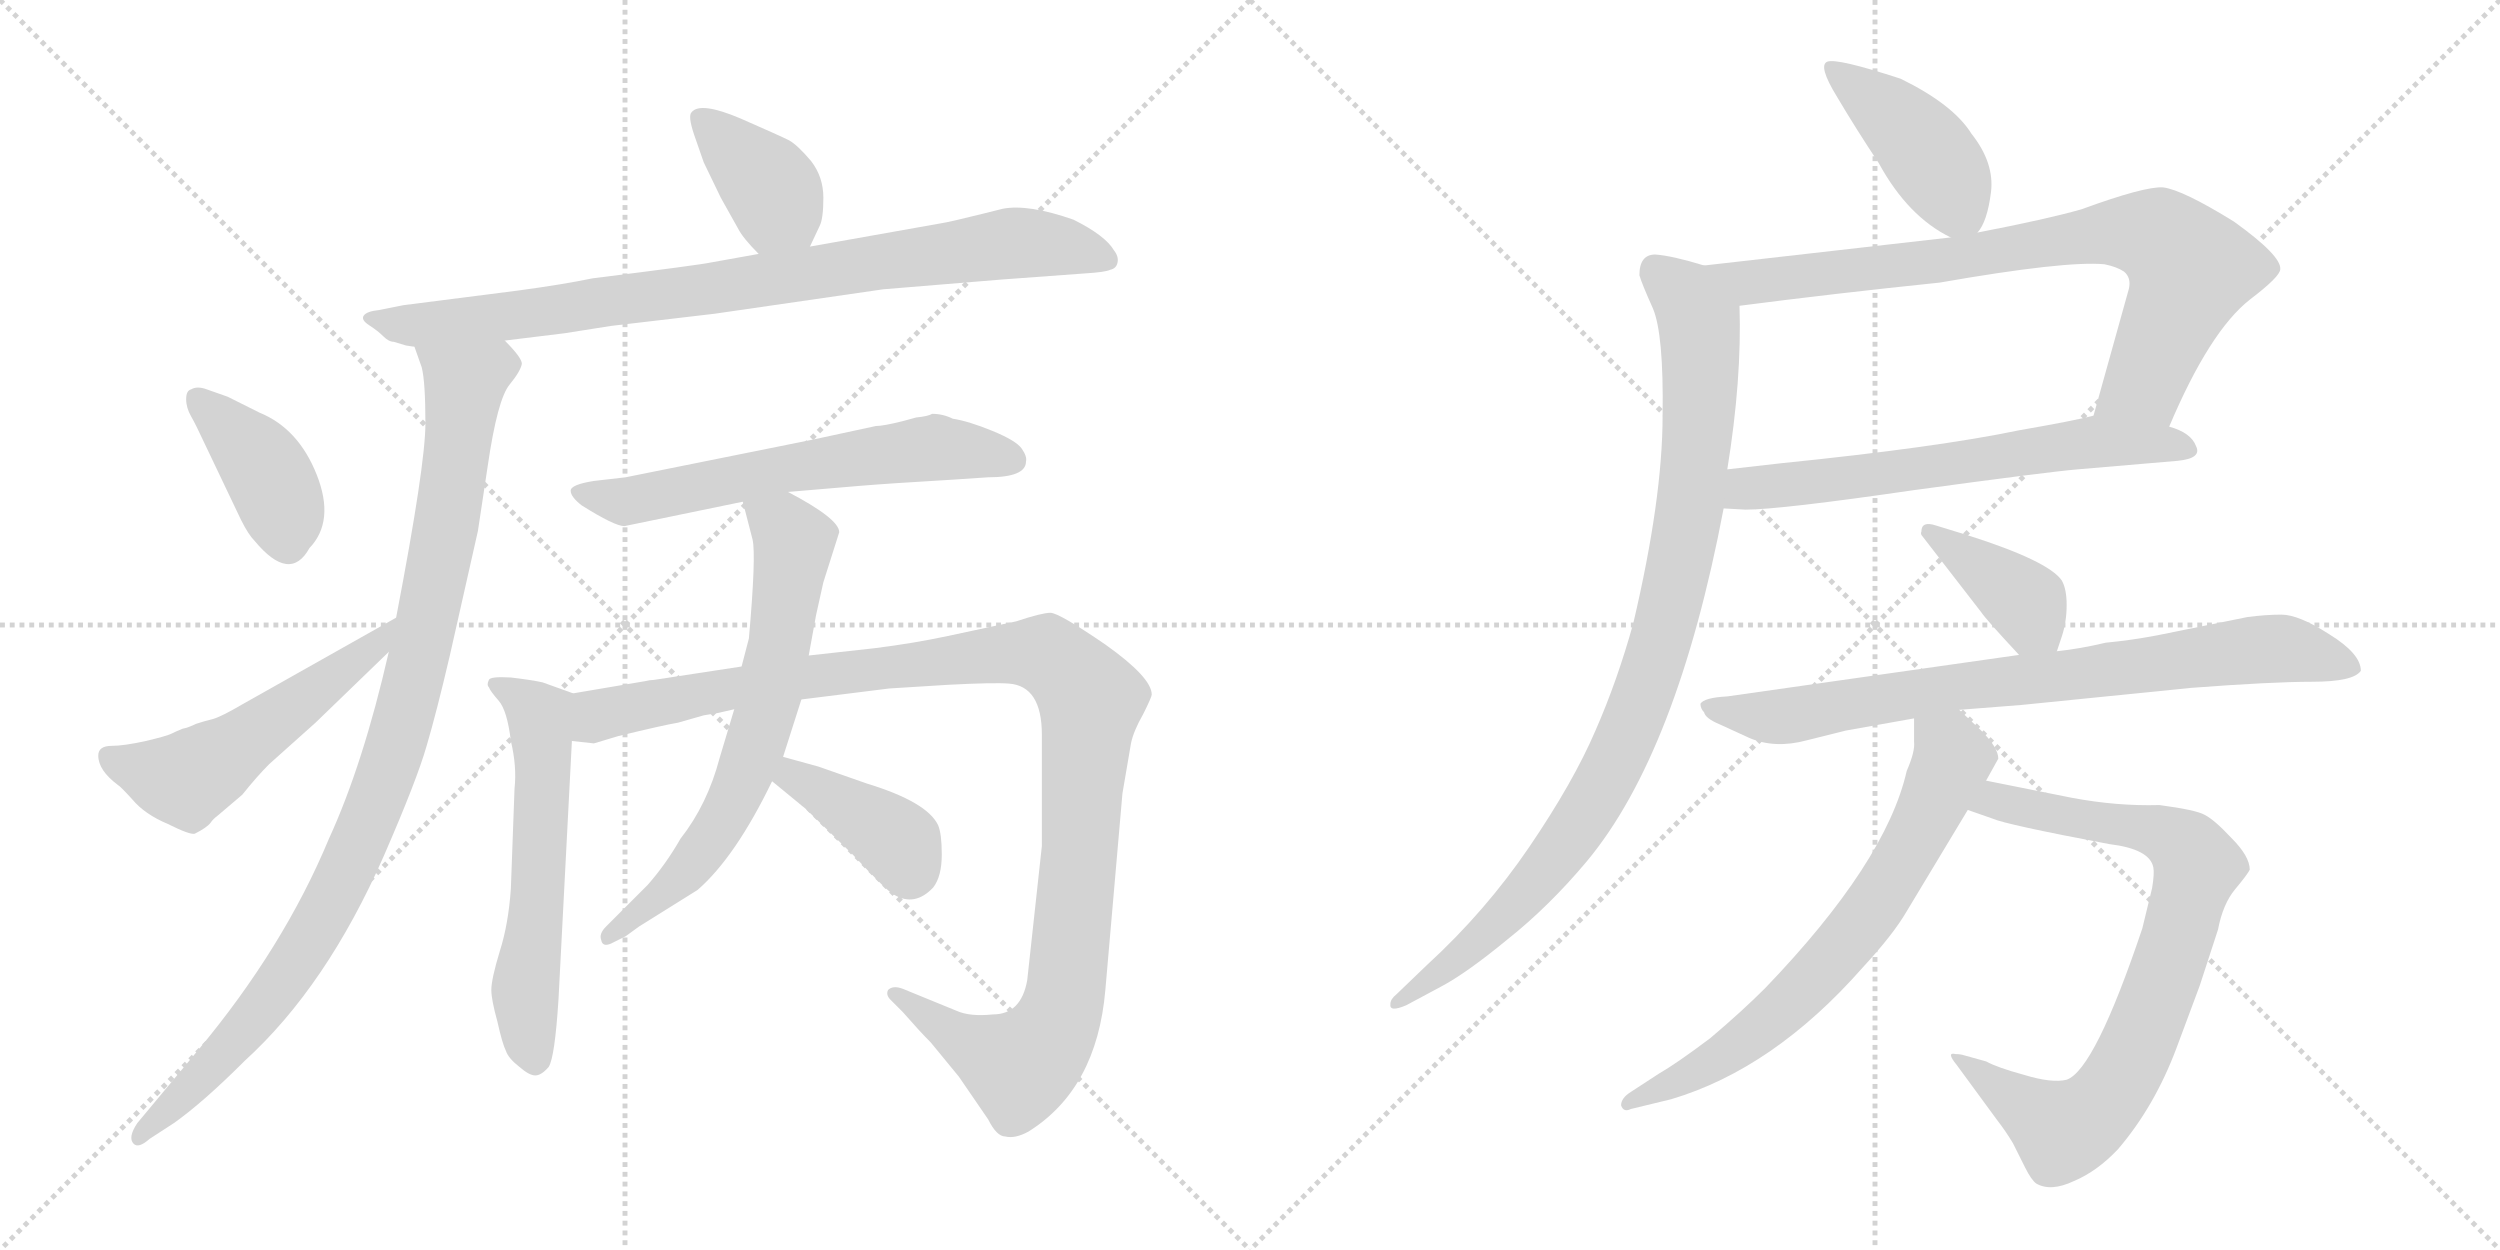 <svg version="1.1" viewBox="0 0 2048 1024" xmlns="http://www.w3.org/2000/svg">
  <g stroke="lightgray" stroke-dasharray="1,1" stroke-width="1" transform="scale(4, 4)">
    <line x1="0" y1="0" x2="256" y2="256"></line>
    <line x1="256" y1="0" x2="0" y2="256"></line>
    <line x1="128" y1="0" x2="128" y2="256"></line>
    <line x1="0" y1="128" x2="256" y2="128"></line>
    <line x1="256" y1="0" x2="512" y2="256"></line>
    <line x1="512" y1="0" x2="256" y2="256"></line>
    <line x1="384" y1="0" x2="384" y2="256"></line>
    <line x1="256" y1="128" x2="512" y2="128"></line>
  </g>
<g transform="scale(1, -1) translate(0, -850)">
   <style type="text/css">
    @keyframes keyframes0 {
      from {
       stroke: black;
       stroke-dashoffset: 384;
       stroke-width: 128;
       }
       56% {
       animation-timing-function: step-end;
       stroke: black;
       stroke-dashoffset: 0;
       stroke-width: 128;
       }
       to {
       stroke: black;
       stroke-width: 1024;
       }
       }
       #make-me-a-hanzi-animation-0 {
         animation: keyframes0 0.562s both;
         animation-delay: 0s;
         animation-timing-function: linear;
       }
    @keyframes keyframes1 {
      from {
       stroke: black;
       stroke-dashoffset: 864;
       stroke-width: 128;
       }
       74% {
       animation-timing-function: step-end;
       stroke: black;
       stroke-dashoffset: 0;
       stroke-width: 128;
       }
       to {
       stroke: black;
       stroke-width: 1024;
       }
       }
       #make-me-a-hanzi-animation-1 {
         animation: keyframes1 0.953s both;
         animation-delay: 0.562s;
         animation-timing-function: linear;
       }
    @keyframes keyframes2 {
      from {
       stroke: black;
       stroke-dashoffset: 989;
       stroke-width: 128;
       }
       76% {
       animation-timing-function: step-end;
       stroke: black;
       stroke-dashoffset: 0;
       stroke-width: 128;
       }
       to {
       stroke: black;
       stroke-width: 1024;
       }
       }
       #make-me-a-hanzi-animation-2 {
         animation: keyframes2 1.055s both;
         animation-delay: 1.516s;
         animation-timing-function: linear;
       }
    @keyframes keyframes3 {
      from {
       stroke: black;
       stroke-dashoffset: 398;
       stroke-width: 128;
       }
       56% {
       animation-timing-function: step-end;
       stroke: black;
       stroke-dashoffset: 0;
       stroke-width: 128;
       }
       to {
       stroke: black;
       stroke-width: 1024;
       }
       }
       #make-me-a-hanzi-animation-3 {
         animation: keyframes3 0.574s both;
         animation-delay: 2.57s;
         animation-timing-function: linear;
       }
    @keyframes keyframes4 {
      from {
       stroke: black;
       stroke-dashoffset: 530;
       stroke-width: 128;
       }
       63% {
       animation-timing-function: step-end;
       stroke: black;
       stroke-dashoffset: 0;
       stroke-width: 128;
       }
       to {
       stroke: black;
       stroke-width: 1024;
       }
       }
       #make-me-a-hanzi-animation-4 {
         animation: keyframes4 0.681s both;
         animation-delay: 3.144s;
         animation-timing-function: linear;
       }
    @keyframes keyframes5 {
      from {
       stroke: black;
       stroke-dashoffset: 613;
       stroke-width: 128;
       }
       67% {
       animation-timing-function: step-end;
       stroke: black;
       stroke-dashoffset: 0;
       stroke-width: 128;
       }
       to {
       stroke: black;
       stroke-width: 1024;
       }
       }
       #make-me-a-hanzi-animation-5 {
         animation: keyframes5 0.749s both;
         animation-delay: 3.826s;
         animation-timing-function: linear;
       }
    @keyframes keyframes6 {
      from {
       stroke: black;
       stroke-dashoffset: 584;
       stroke-width: 128;
       }
       66% {
       animation-timing-function: step-end;
       stroke: black;
       stroke-dashoffset: 0;
       stroke-width: 128;
       }
       to {
       stroke: black;
       stroke-width: 1024;
       }
       }
       #make-me-a-hanzi-animation-6 {
         animation: keyframes6 0.725s both;
         animation-delay: 4.575s;
         animation-timing-function: linear;
       }
    @keyframes keyframes7 {
      from {
       stroke: black;
       stroke-dashoffset: 1133;
       stroke-width: 128;
       }
       79% {
       animation-timing-function: step-end;
       stroke: black;
       stroke-dashoffset: 0;
       stroke-width: 128;
       }
       to {
       stroke: black;
       stroke-width: 1024;
       }
       }
       #make-me-a-hanzi-animation-7 {
         animation: keyframes7 1.172s both;
         animation-delay: 5.3s;
         animation-timing-function: linear;
       }
    @keyframes keyframes8 {
      from {
       stroke: black;
       stroke-dashoffset: 673;
       stroke-width: 128;
       }
       69% {
       animation-timing-function: step-end;
       stroke: black;
       stroke-dashoffset: 0;
       stroke-width: 128;
       }
       to {
       stroke: black;
       stroke-width: 1024;
       }
       }
       #make-me-a-hanzi-animation-8 {
         animation: keyframes8 0.798s both;
         animation-delay: 6.472s;
         animation-timing-function: linear;
       }
    @keyframes keyframes9 {
      from {
       stroke: black;
       stroke-dashoffset: 393;
       stroke-width: 128;
       }
       56% {
       animation-timing-function: step-end;
       stroke: black;
       stroke-dashoffset: 0;
       stroke-width: 128;
       }
       to {
       stroke: black;
       stroke-width: 1024;
       }
       }
       #make-me-a-hanzi-animation-9 {
         animation: keyframes9 0.57s both;
         animation-delay: 7.27s;
         animation-timing-function: linear;
       }
    @keyframes keyframes10 {
      from {
       stroke: black;
       stroke-dashoffset: 426;
       stroke-width: 128;
       }
       58% {
       animation-timing-function: step-end;
       stroke: black;
       stroke-dashoffset: 0;
       stroke-width: 128;
       }
       to {
       stroke: black;
       stroke-width: 1024;
       }
       }
       #make-me-a-hanzi-animation-10 {
         animation: keyframes10 0.597s both;
         animation-delay: 7.839s;
         animation-timing-function: linear;
       }
    @keyframes keyframes11 {
      from {
       stroke: black;
       stroke-dashoffset: 801;
       stroke-width: 128;
       }
       72% {
       animation-timing-function: step-end;
       stroke: black;
       stroke-dashoffset: 0;
       stroke-width: 128;
       }
       to {
       stroke: black;
       stroke-width: 1024;
       }
       }
       #make-me-a-hanzi-animation-11 {
         animation: keyframes11 0.902s both;
         animation-delay: 8.436s;
         animation-timing-function: linear;
       }
    @keyframes keyframes12 {
      from {
       stroke: black;
       stroke-dashoffset: 634;
       stroke-width: 128;
       }
       67% {
       animation-timing-function: step-end;
       stroke: black;
       stroke-dashoffset: 0;
       stroke-width: 128;
       }
       to {
       stroke: black;
       stroke-width: 1024;
       }
       }
       #make-me-a-hanzi-animation-12 {
         animation: keyframes12 0.766s both;
         animation-delay: 9.338s;
         animation-timing-function: linear;
       }
    @keyframes keyframes13 {
      from {
       stroke: black;
       stroke-dashoffset: 950;
       stroke-width: 128;
       }
       76% {
       animation-timing-function: step-end;
       stroke: black;
       stroke-dashoffset: 0;
       stroke-width: 128;
       }
       to {
       stroke: black;
       stroke-width: 1024;
       }
       }
       #make-me-a-hanzi-animation-13 {
         animation: keyframes13 1.023s both;
         animation-delay: 10.104s;
         animation-timing-function: linear;
       }
    @keyframes keyframes14 {
      from {
       stroke: black;
       stroke-dashoffset: 388;
       stroke-width: 128;
       }
       56% {
       animation-timing-function: step-end;
       stroke: black;
       stroke-dashoffset: 0;
       stroke-width: 128;
       }
       to {
       stroke: black;
       stroke-width: 1024;
       }
       }
       #make-me-a-hanzi-animation-14 {
         animation: keyframes14 0.566s both;
         animation-delay: 11.127s;
         animation-timing-function: linear;
       }
    @keyframes keyframes15 {
      from {
       stroke: black;
       stroke-dashoffset: 790;
       stroke-width: 128;
       }
       72% {
       animation-timing-function: step-end;
       stroke: black;
       stroke-dashoffset: 0;
       stroke-width: 128;
       }
       to {
       stroke: black;
       stroke-width: 1024;
       }
       }
       #make-me-a-hanzi-animation-15 {
         animation: keyframes15 0.893s both;
         animation-delay: 11.693s;
         animation-timing-function: linear;
       }
    @keyframes keyframes16 {
      from {
       stroke: black;
       stroke-dashoffset: 806;
       stroke-width: 128;
       }
       72% {
       animation-timing-function: step-end;
       stroke: black;
       stroke-dashoffset: 0;
       stroke-width: 128;
       }
       to {
       stroke: black;
       stroke-width: 1024;
       }
       }
       #make-me-a-hanzi-animation-16 {
         animation: keyframes16 0.906s both;
         animation-delay: 12.586s;
         animation-timing-function: linear;
       }
    @keyframes keyframes17 {
      from {
       stroke: black;
       stroke-dashoffset: 692;
       stroke-width: 128;
       }
       69% {
       animation-timing-function: step-end;
       stroke: black;
       stroke-dashoffset: 0;
       stroke-width: 128;
       }
       to {
       stroke: black;
       stroke-width: 1024;
       }
       }
       #make-me-a-hanzi-animation-17 {
         animation: keyframes17 0.813s both;
         animation-delay: 13.492s;
         animation-timing-function: linear;
       }
</style>
<path d="M 663.5 648.0 L 671.5 665.0 Q 674.5 671.0 674.5 688.0 Q 674.5 705.0 664.5 718.0 Q 653.5 731.0 646.5 735.0 Q 638.5 739.0 606.5 753.0 Q 573.5 767.0 566.5 758.0 Q 563.5 755.0 568.5 740.0 L 576.5 717.0 L 590.5 688.0 L 604.5 663.0 Q 608.5 655.0 621.5 642.0 C 642.5 621.0 650.5 621.0 663.5 648.0 Z" fill="lightgray"></path> 
<path d="M 413.5 571.0 L 462.5 577.0 L 500.5 583.0 Q 567.5 591.0 585.5 593.0 L 723.5 613.0 Q 809.5 620.0 820.5 621.0 L 888.5 626.0 Q 905.5 627.0 909.5 629.0 Q 914.5 630.0 915.5 635.0 Q 916.5 640.0 912.5 645.0 Q 905.5 657.0 879.5 670.0 Q 842.5 683.0 821.5 679.0 L 805.5 675.0 Q 777.5 668.0 770.5 667.0 L 663.5 648.0 L 621.5 642.0 L 582.5 635.0 Q 573.5 633.0 485.5 622.0 Q 461.5 617.0 424.5 612.0 L 330.5 600.0 L 310.5 596.0 Q 300.5 595.0 298.0 591.5 Q 295.5 588.0 302.5 583.5 Q 309.5 579.0 314.0 574.5 Q 318.5 570.0 322.5 570.0 L 332.5 567.0 Q 338.5 566.0 339.5 566.0 L 413.5 571.0 Z" fill="lightgray"></path> 
<path d="M 339.5 566.0 L 345.5 549.0 Q 348.5 537.0 348.5 503.0 Q 348.5 469.0 324.5 344.0 L 318.5 316.0 Q 297.5 224.0 269.5 163.0 Q 232.5 74.0 162.5 -10.0 L 112.5 -70.0 Q 104.5 -82.0 109.5 -87.0 Q 113.5 -91.0 122.5 -83.0 L 142.5 -70.0 Q 166.5 -53.0 200.5 -19.0 Q 267.5 42.0 314.5 149.0 Q 341.5 211.0 349.5 239.0 Q 357.5 266.0 368.5 313.0 L 391.5 415.0 L 399.5 468.0 Q 407.5 523.0 417.5 535.0 Q 426.5 546.0 427.5 552.0 Q 427.5 557.0 413.5 571.0 C 396.5 595.0 330.5 595.0 339.5 566.0 Z" fill="lightgray"></path> 
<path d="M 169.5 531.0 Q 161.5 534.0 156.5 531.0 Q 152.5 530.0 152.5 523.0 Q 152.5 516.0 156.5 509.0 Q 160.5 502.0 166.5 489.0 L 197.5 424.0 Q 203.5 412.0 208.5 407.0 Q 237.5 372.0 253.5 401.0 Q 274.5 423.0 259.5 461.0 Q 244.5 499.0 212.5 512.0 L 186.5 525.0 L 169.5 531.0 Z" fill="lightgray"></path> 
<path d="M 324.5 344.0 L 198.5 273.0 Q 181.5 263.0 174.5 261.0 Q 166.5 259.0 160.5 257.0 Q 154.5 254.0 149.5 253.0 Q 144.5 251.0 140.5 249.0 Q 136.5 247.0 119.5 243.0 Q 101.5 239.0 91.5 239.0 Q 80.5 239.0 80.5 231.0 Q 80.5 219.0 96.5 207.0 Q 98.5 206.0 108.5 195.0 Q 118.5 183.0 137.5 175.0 Q 155.5 166.0 159.5 167.0 Q 169.5 172.0 172.5 176.0 Q 174.5 179.0 178.5 182.0 L 198.5 199.0 Q 210.5 214.0 220.5 224.0 L 258.5 258.0 L 318.5 316.0 C 340.5 337.0 350.5 359.0 324.5 344.0 Z" fill="lightgray"></path> 
<path d="M 645.5 447.0 L 704.5 452.0 Q 728.5 454.0 779.5 457.0 L 809.5 459.0 Q 840.5 459.0 840.5 472.0 Q 841.5 476.0 837.0 482.5 Q 832.5 489.0 813.0 497.0 Q 793.5 505.0 780.5 507.0 Q 772.5 511.0 763.5 511.0 Q 760.5 509.0 750.5 508.0 L 739.5 505.0 Q 723.5 501.0 717.5 501.0 L 666.5 490.0 L 512.5 459.0 L 486.5 456.0 Q 467.5 453.0 467.5 448.0 Q 467.5 443.0 476.5 436.0 Q 503.5 419.0 511.5 419.0 L 608.5 439.0 L 645.5 447.0 Z" fill="lightgray"></path> 
<path d="M 469.5 282.0 L 444.5 291.0 Q 435.5 293.0 418.5 295.0 Q 401.5 296.0 400.5 293.0 Q 398.5 289.0 400.5 287.0 Q 401.5 284.0 408.5 276.0 Q 415.5 268.0 418.5 243.0 Q 423.5 222.0 421.5 204.0 L 418.5 122.0 Q 416.5 93.0 409.5 71.0 Q 402.5 48.0 402.5 39.0 Q 402.5 31.0 407.5 13.0 Q 411.5 -5.0 414.5 -11.0 Q 416.5 -17.0 425.5 -24.0 Q 433.5 -31.0 438.5 -31.0 Q 443.5 -31.0 449.5 -24.0 Q 454.5 -16.0 457.5 31.0 L 468.5 243.0 C 470.5 273.0 470.5 282.0 469.5 282.0 Z" fill="lightgray"></path> 
<path d="M 841.5 47.0 Q 836.5 19.0 813.5 19.0 Q 794.5 17.0 783.5 22.0 L 739.5 40.0 Q 731.5 43.0 727.5 39.0 Q 725.5 35.0 729.5 31.0 L 739.5 21.0 Q 753.5 5.0 762.5 -4.0 L 785.5 -32.0 L 809.5 -67.0 Q 816.5 -81.0 823.5 -81.0 Q 831.5 -83.0 842.5 -77.0 Q 898.5 -42.0 905.5 39.0 L 919.5 200.0 L 926.5 241.0 Q 928.5 251.0 936.5 265.0 Q 943.5 279.0 943.5 281.0 Q 943.5 295.0 905.5 322.0 Q 867.5 348.0 860.5 348.0 Q 853.5 348.0 832.5 341.0 L 776.5 329.0 Q 748.5 323.0 716.5 319.0 L 662.5 313.0 L 607.5 304.0 L 535.5 293.0 Q 532.5 293.0 528.5 292.0 L 469.5 282.0 C 439.5 277.0 438.5 242.0 468.5 243.0 L 486.5 241.0 L 506.5 247.0 Q 543.5 256.0 555.5 258.0 L 576.5 264.0 Q 582.5 265.0 588.5 266.0 L 601.5 269.0 L 656.5 277.0 L 728.5 286.0 L 776.5 289.0 Q 814.5 291.0 826.5 290.0 Q 853.5 288.0 853.5 248.0 L 853.5 157.0 L 841.5 47.0 Z" fill="lightgray"></path> 
<path d="M 662.5 313.0 L 668.5 346.0 L 674.5 373.0 L 687.5 414.0 Q 687.5 425.0 645.5 447.0 C 619.5 461.0 601.5 468.0 608.5 439.0 L 616.5 408.0 Q 619.5 395.0 613.5 327.0 L 607.5 304.0 L 601.5 269.0 L 589.5 229.0 Q 579.5 191.0 557.5 163.0 Q 545.5 142.0 530.5 125.0 L 496.5 91.0 Q 490.5 85.0 492.5 80.0 Q 493.5 74.0 500.5 77.0 L 512.5 83.0 L 523.5 91.0 L 571.5 121.0 Q 602.5 148.0 632.5 210.0 L 641.5 230.0 L 656.5 277.0 L 662.5 313.0 Z" fill="lightgray"></path> 
<path d="M 632.5 210.0 L 660.5 187.0 L 698.5 150.0 Q 727.5 119.0 732.5 117.0 Q 749.5 107.0 764.5 123.0 Q 771.5 132.0 771.5 150.0 Q 771.5 167.0 768.5 174.0 Q 759.5 193.0 710.5 208.0 L 670.5 222.0 L 641.5 230.0 C 612.5 238.0 609.5 229.0 632.5 210.0 Z" fill="lightgray"></path> 
<path d="M 1620.0 659.5 Q 1628.0 668.5 1631.0 692.5 Q 1634.0 716.5 1615.0 740.5 Q 1600.0 764.5 1557.0 785.5 Q 1505.0 802.5 1497.0 799.5 Q 1489.0 796.5 1505.0 770.5 Q 1521.0 743.5 1539.0 716.5 Q 1563.0 672.5 1598.0 655.5 C 1612.0 648.5 1612.0 648.5 1620.0 659.5 Z" fill="lightgray"></path> 
<path d="M 1777.0 500.5 Q 1810.0 578.5 1843.0 604.5 Q 1868.0 623.5 1868.0 629.5 Q 1869.0 640.5 1830.0 668.5 Q 1788.0 694.5 1772.0 696.5 Q 1757.0 697.5 1705.0 678.5 Q 1677.0 670.5 1620.0 659.5 L 1598.0 655.5 L 1396.0 632.5 C 1366.0 629.5 1395.0 595.5 1425.0 599.5 Q 1502.0 609.5 1589.0 618.5 Q 1692.0 636.5 1724.0 633.5 Q 1734.0 631.5 1740.0 627.5 Q 1746.0 622.5 1744.0 613.5 L 1715.0 509.5 C 1707.0 480.5 1765.0 473.5 1777.0 500.5 Z" fill="lightgray"></path> 
<path d="M 1412.0 433.5 L 1430.0 432.5 Q 1458.0 432.5 1568.0 448.5 Q 1678.0 463.5 1702.0 465.5 L 1784.0 472.5 Q 1804.0 474.5 1799.0 484.5 Q 1795.0 495.5 1777.0 500.5 L 1715.0 509.5 Q 1700.0 505.5 1654.0 497.5 Q 1587.0 483.5 1459.0 470.5 L 1415.0 465.5 C 1385.0 462.5 1382.0 435.5 1412.0 433.5 Z" fill="lightgray"></path> 
<path d="M 1343.0 624.5 Q 1345.0 617.5 1354.0 597.5 Q 1363.0 576.5 1362.0 509.5 Q 1362.0 441.5 1338.0 339.5 Q 1325.0 292.5 1307.0 251.5 Q 1289.0 209.5 1253.0 156.5 Q 1217.0 103.5 1169.0 59.5 L 1144.0 35.5 Q 1139.0 31.5 1139.0 27.5 Q 1138.0 20.5 1152.0 26.5 L 1180.0 41.5 Q 1201.0 52.5 1235.0 80.5 Q 1269.0 107.5 1300.0 144.5 Q 1374.0 233.5 1412.0 433.5 L 1415.0 465.5 Q 1427.0 539.5 1425.0 599.5 C 1425.0 624.5 1425.0 624.5 1396.0 632.5 Q 1370.0 640.5 1356.0 641.5 Q 1343.0 641.5 1343.0 624.5 Z" fill="lightgray"></path> 
<path d="M 1685.0 316.5 L 1689.0 328.5 Q 1693.0 340.5 1693.0 354.5 Q 1693.0 367.5 1689.0 374.5 Q 1678.0 390.5 1612.0 411.5 L 1586.0 419.5 Q 1574.0 423.5 1574.0 414.5 Q 1573.0 412.5 1575.0 410.5 L 1623.0 348.5 Q 1627.0 342.5 1654.0 313.5 C 1674.0 291.5 1676.0 289.5 1685.0 316.5 Z" fill="lightgray"></path> 
<path d="M 1605.0 268.5 L 1656.0 272.5 L 1795.0 286.5 Q 1861.0 291.5 1894.0 291.5 Q 1928.0 291.5 1934.0 300.5 Q 1934.0 314.5 1908.0 330.5 Q 1883.0 346.5 1869.0 346.5 Q 1856.0 346.5 1841.0 344.5 L 1767.0 329.5 Q 1746.0 325.5 1725.0 323.5 Q 1704.0 318.5 1685.0 316.5 L 1654.0 313.5 L 1415.0 279.5 Q 1396.0 278.5 1393.0 273.5 Q 1393.0 269.5 1396.0 266.5 Q 1397.0 261.5 1409.0 256.5 L 1433.0 245.5 Q 1454.0 236.5 1480.0 243.5 L 1512.0 251.5 L 1568.0 261.5 L 1605.0 268.5 Z" fill="lightgray"></path> 
<path d="M 1603.0 -22.5 L 1636.0 -67.5 Q 1643.0 -76.5 1649.0 -86.5 L 1659.0 -106.5 Q 1664.0 -116.5 1668.0 -119.5 Q 1680.0 -126.5 1699.0 -117.5 Q 1718.0 -109.5 1735.0 -91.5 Q 1765.0 -56.5 1783.0 -8.5 L 1802.0 42.5 L 1817.0 88.5 Q 1821.0 109.5 1831.0 121.5 Q 1841.0 133.5 1843.0 137.5 Q 1843.0 148.5 1828.0 163.5 Q 1814.0 178.5 1806.0 182.5 Q 1799.0 186.5 1769.0 190.5 Q 1734.0 189.5 1697.0 196.5 L 1627.0 210.5 C 1598.0 216.5 1584.0 196.5 1612.0 186.5 L 1632.0 179.5 Q 1643.0 174.5 1728.0 158.5 Q 1761.0 154.5 1764.0 139.5 Q 1765.0 134.5 1763.0 122.5 L 1755.0 89.5 Q 1716.0 -26.5 1693.0 -34.5 Q 1681.0 -37.5 1658.0 -30.5 Q 1636.0 -24.5 1627.0 -19.5 L 1609.0 -14.5 Q 1606.0 -13.5 1602.0 -13.5 Q 1594.0 -11.5 1603.0 -22.5 Z" fill="lightgray"></path> 
<path d="M 1627.0 210.5 L 1637.0 228.5 Q 1637.0 237.5 1623.0 251.5 L 1605.0 268.5 C 1583.0 289.5 1568.0 291.5 1568.0 261.5 L 1568.0 242.5 Q 1569.0 234.5 1562.0 218.5 Q 1545.0 143.5 1446.0 40.5 Q 1427.0 21.5 1401.0 -0.5 Q 1373.0 -21.5 1359.0 -29.5 L 1336.0 -44.5 Q 1328.0 -49.5 1328.0 -55.5 Q 1330.0 -61.5 1336.0 -58.5 L 1369.0 -50.5 Q 1453.0 -25.5 1526.0 57.5 Q 1551.0 84.5 1562.0 103.5 L 1612.0 186.5 L 1627.0 210.5 Z" fill="lightgray"></path> 
      <clipPath id="make-me-a-hanzi-clip-0">
      <path d="M 663.5 648.0 L 671.5 665.0 Q 674.5 671.0 674.5 688.0 Q 674.5 705.0 664.5 718.0 Q 653.5 731.0 646.5 735.0 Q 638.5 739.0 606.5 753.0 Q 573.5 767.0 566.5 758.0 Q 563.5 755.0 568.5 740.0 L 576.5 717.0 L 590.5 688.0 L 604.5 663.0 Q 608.5 655.0 621.5 642.0 C 642.5 621.0 650.5 621.0 663.5 648.0 Z" fill="lightgray"></path>
      </clipPath>
      <path clip-path="url(#make-me-a-hanzi-clip-0)" d="M 572.5 754.0 L 630.5 697.0 L 655.5 657.0 " fill="none" id="make-me-a-hanzi-animation-0" stroke-dasharray="256 512" stroke-linecap="round"></path>

      <clipPath id="make-me-a-hanzi-clip-1">
      <path d="M 413.5 571.0 L 462.5 577.0 L 500.5 583.0 Q 567.5 591.0 585.5 593.0 L 723.5 613.0 Q 809.5 620.0 820.5 621.0 L 888.5 626.0 Q 905.5 627.0 909.5 629.0 Q 914.5 630.0 915.5 635.0 Q 916.5 640.0 912.5 645.0 Q 905.5 657.0 879.5 670.0 Q 842.5 683.0 821.5 679.0 L 805.5 675.0 Q 777.5 668.0 770.5 667.0 L 663.5 648.0 L 621.5 642.0 L 582.5 635.0 Q 573.5 633.0 485.5 622.0 Q 461.5 617.0 424.5 612.0 L 330.5 600.0 L 310.5 596.0 Q 300.5 595.0 298.0 591.5 Q 295.5 588.0 302.5 583.5 Q 309.5 579.0 314.0 574.5 Q 318.5 570.0 322.5 570.0 L 332.5 567.0 Q 338.5 566.0 339.5 566.0 L 413.5 571.0 Z" fill="lightgray"></path>
      </clipPath>
      <path clip-path="url(#make-me-a-hanzi-clip-1)" d="M 305.5 590.0 L 345.5 583.0 L 429.5 592.0 L 829.5 651.0 L 876.5 648.0 L 906.5 638.0 " fill="none" id="make-me-a-hanzi-animation-1" stroke-dasharray="736 1472" stroke-linecap="round"></path>

      <clipPath id="make-me-a-hanzi-clip-2">
      <path d="M 339.5 566.0 L 345.5 549.0 Q 348.5 537.0 348.5 503.0 Q 348.5 469.0 324.5 344.0 L 318.5 316.0 Q 297.5 224.0 269.5 163.0 Q 232.5 74.0 162.5 -10.0 L 112.5 -70.0 Q 104.5 -82.0 109.5 -87.0 Q 113.5 -91.0 122.5 -83.0 L 142.5 -70.0 Q 166.5 -53.0 200.5 -19.0 Q 267.5 42.0 314.5 149.0 Q 341.5 211.0 349.5 239.0 Q 357.5 266.0 368.5 313.0 L 391.5 415.0 L 399.5 468.0 Q 407.5 523.0 417.5 535.0 Q 426.5 546.0 427.5 552.0 Q 427.5 557.0 413.5 571.0 C 396.5 595.0 330.5 595.0 339.5 566.0 Z" fill="lightgray"></path>
      </clipPath>
      <path clip-path="url(#make-me-a-hanzi-clip-2)" d="M 347.5 564.0 L 378.5 538.0 L 378.5 519.0 L 361.5 399.0 L 322.5 233.0 L 290.5 150.0 L 228.5 41.0 L 115.5 -82.0 " fill="none" id="make-me-a-hanzi-animation-2" stroke-dasharray="861 1722" stroke-linecap="round"></path>

      <clipPath id="make-me-a-hanzi-clip-3">
      <path d="M 169.5 531.0 Q 161.5 534.0 156.5 531.0 Q 152.5 530.0 152.5 523.0 Q 152.5 516.0 156.5 509.0 Q 160.5 502.0 166.5 489.0 L 197.5 424.0 Q 203.5 412.0 208.5 407.0 Q 237.5 372.0 253.5 401.0 Q 274.5 423.0 259.5 461.0 Q 244.5 499.0 212.5 512.0 L 186.5 525.0 L 169.5 531.0 Z" fill="lightgray"></path>
      </clipPath>
      <path clip-path="url(#make-me-a-hanzi-clip-3)" d="M 163.5 523.0 L 210.5 476.0 L 224.5 453.0 L 236.5 406.0 " fill="none" id="make-me-a-hanzi-animation-3" stroke-dasharray="270 540" stroke-linecap="round"></path>

      <clipPath id="make-me-a-hanzi-clip-4">
      <path d="M 324.5 344.0 L 198.5 273.0 Q 181.5 263.0 174.5 261.0 Q 166.5 259.0 160.5 257.0 Q 154.5 254.0 149.5 253.0 Q 144.5 251.0 140.5 249.0 Q 136.5 247.0 119.5 243.0 Q 101.5 239.0 91.5 239.0 Q 80.5 239.0 80.5 231.0 Q 80.5 219.0 96.5 207.0 Q 98.5 206.0 108.5 195.0 Q 118.5 183.0 137.5 175.0 Q 155.5 166.0 159.5 167.0 Q 169.5 172.0 172.5 176.0 Q 174.5 179.0 178.5 182.0 L 198.5 199.0 Q 210.5 214.0 220.5 224.0 L 258.5 258.0 L 318.5 316.0 C 340.5 337.0 350.5 359.0 324.5 344.0 Z" fill="lightgray"></path>
      </clipPath>
      <path clip-path="url(#make-me-a-hanzi-clip-4)" d="M 91.5 228.0 L 140.5 212.0 L 158.5 215.0 L 306.5 319.0 L 319.5 338.0 " fill="none" id="make-me-a-hanzi-animation-4" stroke-dasharray="402 804" stroke-linecap="round"></path>

      <clipPath id="make-me-a-hanzi-clip-5">
      <path d="M 645.5 447.0 L 704.5 452.0 Q 728.5 454.0 779.5 457.0 L 809.5 459.0 Q 840.5 459.0 840.5 472.0 Q 841.5 476.0 837.0 482.5 Q 832.5 489.0 813.0 497.0 Q 793.5 505.0 780.5 507.0 Q 772.5 511.0 763.5 511.0 Q 760.5 509.0 750.5 508.0 L 739.5 505.0 Q 723.5 501.0 717.5 501.0 L 666.5 490.0 L 512.5 459.0 L 486.5 456.0 Q 467.5 453.0 467.5 448.0 Q 467.5 443.0 476.5 436.0 Q 503.5 419.0 511.5 419.0 L 608.5 439.0 L 645.5 447.0 Z" fill="lightgray"></path>
      </clipPath>
      <path clip-path="url(#make-me-a-hanzi-clip-5)" d="M 475.5 444.0 L 512.5 439.0 L 647.5 467.0 L 763.5 483.0 L 827.5 474.0 " fill="none" id="make-me-a-hanzi-animation-5" stroke-dasharray="485 970" stroke-linecap="round"></path>

      <clipPath id="make-me-a-hanzi-clip-6">
      <path d="M 469.5 282.0 L 444.5 291.0 Q 435.5 293.0 418.5 295.0 Q 401.5 296.0 400.5 293.0 Q 398.5 289.0 400.5 287.0 Q 401.5 284.0 408.5 276.0 Q 415.5 268.0 418.5 243.0 Q 423.5 222.0 421.5 204.0 L 418.5 122.0 Q 416.5 93.0 409.5 71.0 Q 402.5 48.0 402.5 39.0 Q 402.5 31.0 407.5 13.0 Q 411.5 -5.0 414.5 -11.0 Q 416.5 -17.0 425.5 -24.0 Q 433.5 -31.0 438.5 -31.0 Q 443.5 -31.0 449.5 -24.0 Q 454.5 -16.0 457.5 31.0 L 468.5 243.0 C 470.5 273.0 470.5 282.0 469.5 282.0 Z" fill="lightgray"></path>
      </clipPath>
      <path clip-path="url(#make-me-a-hanzi-clip-6)" d="M 404.5 290.0 L 442.5 263.0 L 444.5 191.0 L 430.5 42.0 L 437.5 -17.0 " fill="none" id="make-me-a-hanzi-animation-6" stroke-dasharray="456 912" stroke-linecap="round"></path>

      <clipPath id="make-me-a-hanzi-clip-7">
      <path d="M 841.5 47.0 Q 836.5 19.0 813.5 19.0 Q 794.5 17.0 783.5 22.0 L 739.5 40.0 Q 731.5 43.0 727.5 39.0 Q 725.5 35.0 729.5 31.0 L 739.5 21.0 Q 753.5 5.0 762.5 -4.0 L 785.5 -32.0 L 809.5 -67.0 Q 816.5 -81.0 823.5 -81.0 Q 831.5 -83.0 842.5 -77.0 Q 898.5 -42.0 905.5 39.0 L 919.5 200.0 L 926.5 241.0 Q 928.5 251.0 936.5 265.0 Q 943.5 279.0 943.5 281.0 Q 943.5 295.0 905.5 322.0 Q 867.5 348.0 860.5 348.0 Q 853.5 348.0 832.5 341.0 L 776.5 329.0 Q 748.5 323.0 716.5 319.0 L 662.5 313.0 L 607.5 304.0 L 535.5 293.0 Q 532.5 293.0 528.5 292.0 L 469.5 282.0 C 439.5 277.0 438.5 242.0 468.5 243.0 L 486.5 241.0 L 506.5 247.0 Q 543.5 256.0 555.5 258.0 L 576.5 264.0 Q 582.5 265.0 588.5 266.0 L 601.5 269.0 L 656.5 277.0 L 728.5 286.0 L 776.5 289.0 Q 814.5 291.0 826.5 290.0 Q 853.5 288.0 853.5 248.0 L 853.5 157.0 L 841.5 47.0 Z" fill="lightgray"></path>
      </clipPath>
      <path clip-path="url(#make-me-a-hanzi-clip-7)" d="M 473.5 249.0 L 495.5 266.0 L 684.5 299.0 L 849.5 315.0 L 877.5 298.0 L 893.5 276.0 L 874.5 49.0 L 863.5 8.0 L 835.5 -24.0 L 791.5 -4.0 L 733.5 36.0 " fill="none" id="make-me-a-hanzi-animation-7" stroke-dasharray="1005 2010" stroke-linecap="round"></path>

      <clipPath id="make-me-a-hanzi-clip-8">
      <path d="M 662.5 313.0 L 668.5 346.0 L 674.5 373.0 L 687.5 414.0 Q 687.5 425.0 645.5 447.0 C 619.5 461.0 601.5 468.0 608.5 439.0 L 616.5 408.0 Q 619.5 395.0 613.5 327.0 L 607.5 304.0 L 601.5 269.0 L 589.5 229.0 Q 579.5 191.0 557.5 163.0 Q 545.5 142.0 530.5 125.0 L 496.5 91.0 Q 490.5 85.0 492.5 80.0 Q 493.5 74.0 500.5 77.0 L 512.5 83.0 L 523.5 91.0 L 571.5 121.0 Q 602.5 148.0 632.5 210.0 L 641.5 230.0 L 656.5 277.0 L 662.5 313.0 Z" fill="lightgray"></path>
      </clipPath>
      <path clip-path="url(#make-me-a-hanzi-clip-8)" d="M 615.5 435.0 L 642.5 418.0 L 650.5 403.0 L 630.5 279.0 L 617.5 235.0 L 601.5 195.0 L 563.5 138.0 L 497.5 84.0 " fill="none" id="make-me-a-hanzi-animation-8" stroke-dasharray="545 1090" stroke-linecap="round"></path>

      <clipPath id="make-me-a-hanzi-clip-9">
      <path d="M 632.5 210.0 L 660.5 187.0 L 698.5 150.0 Q 727.5 119.0 732.5 117.0 Q 749.5 107.0 764.5 123.0 Q 771.5 132.0 771.5 150.0 Q 771.5 167.0 768.5 174.0 Q 759.5 193.0 710.5 208.0 L 670.5 222.0 L 641.5 230.0 C 612.5 238.0 609.5 229.0 632.5 210.0 Z" fill="lightgray"></path>
      </clipPath>
      <path clip-path="url(#make-me-a-hanzi-clip-9)" d="M 646.5 222.0 L 649.5 214.0 L 736.5 159.0 L 744.5 135.0 " fill="none" id="make-me-a-hanzi-animation-9" stroke-dasharray="265 530" stroke-linecap="round"></path>

      <clipPath id="make-me-a-hanzi-clip-10">
      <path d="M 1620.0 659.5 Q 1628.0 668.5 1631.0 692.5 Q 1634.0 716.5 1615.0 740.5 Q 1600.0 764.5 1557.0 785.5 Q 1505.0 802.5 1497.0 799.5 Q 1489.0 796.5 1505.0 770.5 Q 1521.0 743.5 1539.0 716.5 Q 1563.0 672.5 1598.0 655.5 C 1612.0 648.5 1612.0 648.5 1620.0 659.5 Z" fill="lightgray"></path>
      </clipPath>
      <path clip-path="url(#make-me-a-hanzi-clip-10)" d="M 1501.0 794.5 L 1571.0 735.5 L 1613.0 669.5 " fill="none" id="make-me-a-hanzi-animation-10" stroke-dasharray="298 596" stroke-linecap="round"></path>

      <clipPath id="make-me-a-hanzi-clip-11">
      <path d="M 1777.0 500.5 Q 1810.0 578.5 1843.0 604.5 Q 1868.0 623.5 1868.0 629.5 Q 1869.0 640.5 1830.0 668.5 Q 1788.0 694.5 1772.0 696.5 Q 1757.0 697.5 1705.0 678.5 Q 1677.0 670.5 1620.0 659.5 L 1598.0 655.5 L 1396.0 632.5 C 1366.0 629.5 1395.0 595.5 1425.0 599.5 Q 1502.0 609.5 1589.0 618.5 Q 1692.0 636.5 1724.0 633.5 Q 1734.0 631.5 1740.0 627.5 Q 1746.0 622.5 1744.0 613.5 L 1715.0 509.5 C 1707.0 480.5 1765.0 473.5 1777.0 500.5 Z" fill="lightgray"></path>
      </clipPath>
      <path clip-path="url(#make-me-a-hanzi-clip-11)" d="M 1404.0 629.5 L 1432.0 618.5 L 1597.0 636.5 L 1723.0 659.5 L 1770.0 655.5 L 1793.0 627.5 L 1788.0 609.5 L 1757.0 536.5 L 1724.0 515.5 " fill="none" id="make-me-a-hanzi-animation-11" stroke-dasharray="673 1346" stroke-linecap="round"></path>

      <clipPath id="make-me-a-hanzi-clip-12">
      <path d="M 1412.0 433.5 L 1430.0 432.5 Q 1458.0 432.5 1568.0 448.5 Q 1678.0 463.5 1702.0 465.5 L 1784.0 472.5 Q 1804.0 474.5 1799.0 484.5 Q 1795.0 495.5 1777.0 500.5 L 1715.0 509.5 Q 1700.0 505.5 1654.0 497.5 Q 1587.0 483.5 1459.0 470.5 L 1415.0 465.5 C 1385.0 462.5 1382.0 435.5 1412.0 433.5 Z" fill="lightgray"></path>
      </clipPath>
      <path clip-path="url(#make-me-a-hanzi-clip-12)" d="M 1417.0 438.5 L 1439.0 451.5 L 1578.0 465.5 L 1715.0 488.5 L 1789.0 482.5 " fill="none" id="make-me-a-hanzi-animation-12" stroke-dasharray="506 1012" stroke-linecap="round"></path>

      <clipPath id="make-me-a-hanzi-clip-13">
      <path d="M 1343.0 624.5 Q 1345.0 617.5 1354.0 597.5 Q 1363.0 576.5 1362.0 509.5 Q 1362.0 441.5 1338.0 339.5 Q 1325.0 292.5 1307.0 251.5 Q 1289.0 209.5 1253.0 156.5 Q 1217.0 103.5 1169.0 59.5 L 1144.0 35.5 Q 1139.0 31.5 1139.0 27.5 Q 1138.0 20.5 1152.0 26.5 L 1180.0 41.5 Q 1201.0 52.5 1235.0 80.5 Q 1269.0 107.5 1300.0 144.5 Q 1374.0 233.5 1412.0 433.5 L 1415.0 465.5 Q 1427.0 539.5 1425.0 599.5 C 1425.0 624.5 1425.0 624.5 1396.0 632.5 Q 1370.0 640.5 1356.0 641.5 Q 1343.0 641.5 1343.0 624.5 Z" fill="lightgray"></path>
      </clipPath>
      <path clip-path="url(#make-me-a-hanzi-clip-13)" d="M 1356.0 627.5 L 1380.0 608.5 L 1392.0 586.5 L 1393.0 538.5 L 1377.0 391.5 L 1350.0 291.5 L 1317.0 213.5 L 1286.0 163.5 L 1219.0 86.5 L 1146.0 28.5 " fill="none" id="make-me-a-hanzi-animation-13" stroke-dasharray="822 1644" stroke-linecap="round"></path>

      <clipPath id="make-me-a-hanzi-clip-14">
      <path d="M 1685.0 316.5 L 1689.0 328.5 Q 1693.0 340.5 1693.0 354.5 Q 1693.0 367.5 1689.0 374.5 Q 1678.0 390.5 1612.0 411.5 L 1586.0 419.5 Q 1574.0 423.5 1574.0 414.5 Q 1573.0 412.5 1575.0 410.5 L 1623.0 348.5 Q 1627.0 342.5 1654.0 313.5 C 1674.0 291.5 1676.0 289.5 1685.0 316.5 Z" fill="lightgray"></path>
      </clipPath>
      <path clip-path="url(#make-me-a-hanzi-clip-14)" d="M 1581.0 414.5 L 1660.0 356.5 L 1676.0 326.5 " fill="none" id="make-me-a-hanzi-animation-14" stroke-dasharray="260 520" stroke-linecap="round"></path>

      <clipPath id="make-me-a-hanzi-clip-15">
      <path d="M 1605.0 268.5 L 1656.0 272.5 L 1795.0 286.5 Q 1861.0 291.5 1894.0 291.5 Q 1928.0 291.5 1934.0 300.5 Q 1934.0 314.5 1908.0 330.5 Q 1883.0 346.5 1869.0 346.5 Q 1856.0 346.5 1841.0 344.5 L 1767.0 329.5 Q 1746.0 325.5 1725.0 323.5 Q 1704.0 318.5 1685.0 316.5 L 1654.0 313.5 L 1415.0 279.5 Q 1396.0 278.5 1393.0 273.5 Q 1393.0 269.5 1396.0 266.5 Q 1397.0 261.5 1409.0 256.5 L 1433.0 245.5 Q 1454.0 236.5 1480.0 243.5 L 1512.0 251.5 L 1568.0 261.5 L 1605.0 268.5 Z" fill="lightgray"></path>
      </clipPath>
      <path clip-path="url(#make-me-a-hanzi-clip-15)" d="M 1399.0 271.5 L 1468.0 263.5 L 1604.0 288.5 L 1863.0 318.5 L 1927.0 303.5 " fill="none" id="make-me-a-hanzi-animation-15" stroke-dasharray="662 1324" stroke-linecap="round"></path>

      <clipPath id="make-me-a-hanzi-clip-16">
      <path d="M 1603.0 -22.5 L 1636.0 -67.5 Q 1643.0 -76.5 1649.0 -86.5 L 1659.0 -106.5 Q 1664.0 -116.5 1668.0 -119.5 Q 1680.0 -126.5 1699.0 -117.5 Q 1718.0 -109.5 1735.0 -91.5 Q 1765.0 -56.5 1783.0 -8.5 L 1802.0 42.5 L 1817.0 88.5 Q 1821.0 109.5 1831.0 121.5 Q 1841.0 133.5 1843.0 137.5 Q 1843.0 148.5 1828.0 163.5 Q 1814.0 178.5 1806.0 182.5 Q 1799.0 186.5 1769.0 190.5 Q 1734.0 189.5 1697.0 196.5 L 1627.0 210.5 C 1598.0 216.5 1584.0 196.5 1612.0 186.5 L 1632.0 179.5 Q 1643.0 174.5 1728.0 158.5 Q 1761.0 154.5 1764.0 139.5 Q 1765.0 134.5 1763.0 122.5 L 1755.0 89.5 Q 1716.0 -26.5 1693.0 -34.5 Q 1681.0 -37.5 1658.0 -30.5 Q 1636.0 -24.5 1627.0 -19.5 L 1609.0 -14.5 Q 1606.0 -13.5 1602.0 -13.5 Q 1594.0 -11.5 1603.0 -22.5 Z" fill="lightgray"></path>
      </clipPath>
      <path clip-path="url(#make-me-a-hanzi-clip-16)" d="M 1619.0 190.5 L 1634.0 194.5 L 1774.0 166.5 L 1793.0 153.5 L 1800.0 140.5 L 1752.0 -5.5 L 1713.0 -63.5 L 1690.0 -76.5 L 1605.0 -17.5 " fill="none" id="make-me-a-hanzi-animation-16" stroke-dasharray="678 1356" stroke-linecap="round"></path>

      <clipPath id="make-me-a-hanzi-clip-17">
      <path d="M 1627.0 210.5 L 1637.0 228.5 Q 1637.0 237.5 1623.0 251.5 L 1605.0 268.5 C 1583.0 289.5 1568.0 291.5 1568.0 261.5 L 1568.0 242.5 Q 1569.0 234.5 1562.0 218.5 Q 1545.0 143.5 1446.0 40.5 Q 1427.0 21.5 1401.0 -0.5 Q 1373.0 -21.5 1359.0 -29.5 L 1336.0 -44.5 Q 1328.0 -49.5 1328.0 -55.5 Q 1330.0 -61.5 1336.0 -58.5 L 1369.0 -50.5 Q 1453.0 -25.5 1526.0 57.5 Q 1551.0 84.5 1562.0 103.5 L 1612.0 186.5 L 1627.0 210.5 Z" fill="lightgray"></path>
      </clipPath>
      <path clip-path="url(#make-me-a-hanzi-clip-17)" d="M 1575.0 256.5 L 1600.0 228.5 L 1552.0 133.5 L 1524.0 91.5 L 1480.0 41.5 L 1410.0 -16.5 L 1334.0 -51.5 " fill="none" id="make-me-a-hanzi-animation-17" stroke-dasharray="564 1128" stroke-linecap="round"></path>

</g>
</svg>
